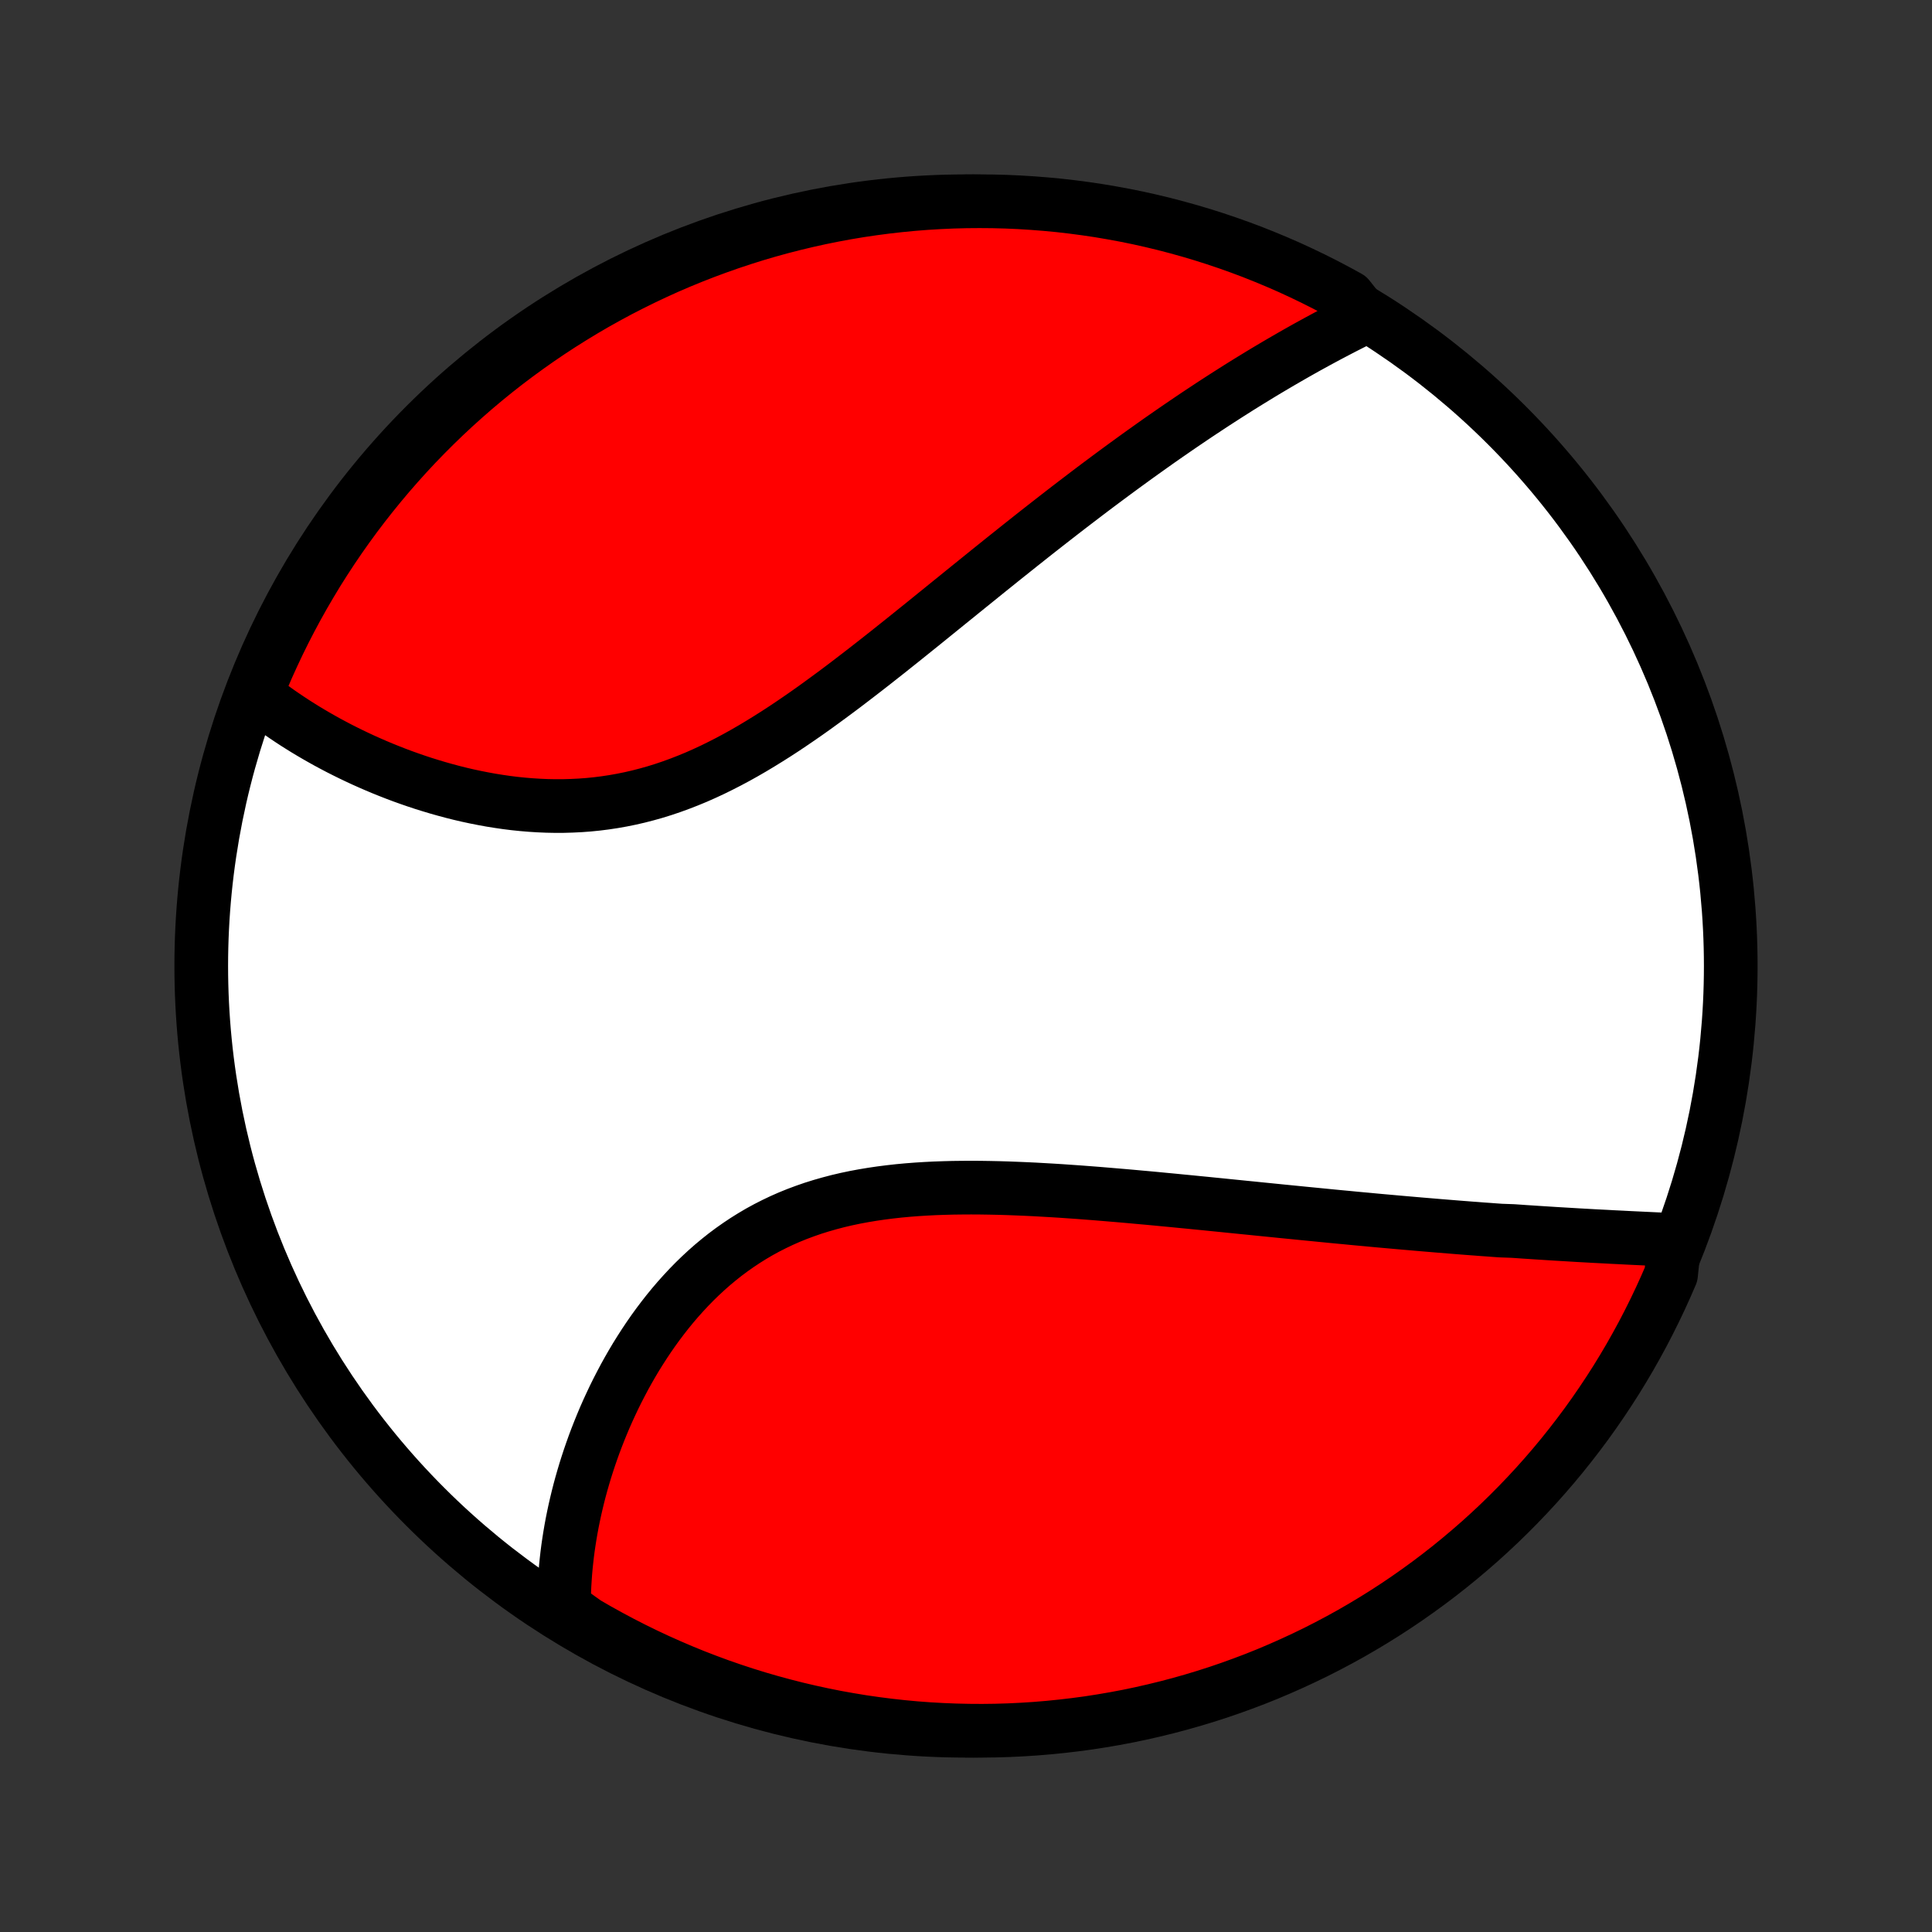 <?xml version="1.0" encoding="utf-8" standalone="no"?>
<!DOCTYPE svg PUBLIC "-//W3C//DTD SVG 1.1//EN"
  "http://www.w3.org/Graphics/SVG/1.1/DTD/svg11.dtd">
<!-- Created with matplotlib (http://matplotlib.org/) -->
<svg height="72pt" version="1.1" viewBox="0 0 72 72" width="72pt" xmlns="http://www.w3.org/2000/svg" xmlns:xlink="http://www.w3.org/1999/xlink">
 <rect x="0" y="0" width="72" height="72" fill="#333333" stroke="none"/>
 <defs>
  <style type="text/css">
*{stroke-linecap:butt;stroke-linejoin:round;}
  </style>
 </defs>
 <g id="figure_1">
  <g id="patch_1">
   <path d="
M0 72
L72 72
L72 0
L0 0
z
" style="fill:none;"/>
  </g>
  <g id="axes_1">
   <g id="PatchCollection_1">
    <defs>
     <path d="
M36 -7.5
C43.558 -7.5 50.808 -10.503 56.153 -15.848
C61.497 -21.192 64.5 -28.442 64.5 -36
C64.5 -43.558 61.497 -50.808 56.153 -56.153
C50.808 -61.497 43.558 -64.5 36 -64.5
C28.442 -64.5 21.192 -61.497 15.848 -56.153
C10.503 -50.808 7.5 -43.558 7.5 -36
C7.5 -28.442 10.503 -21.192 15.848 -15.848
C21.192 -10.503 28.442 -7.5 36 -7.5
z
" id="C0_0_a811fe30f3"/>
     <path d="
M62.408 -25.789
L62.199 -25.799
L61.99 -25.808
L61.78 -25.818
L61.57 -25.828
L61.359 -25.838
L61.148 -25.848
L60.936 -25.858
L60.724 -25.868
L60.512 -25.879
L60.299 -25.89
L60.086 -25.9
L59.872 -25.912
L59.658 -25.923
L59.443 -25.934
L59.228 -25.946
L59.012 -25.958
L58.796 -25.97
L58.579 -25.983
L58.362 -25.996
L58.144 -26.009
L57.925 -26.022
L57.706 -26.036
L57.486 -26.05
L57.266 -26.064
L57.044 -26.079
L56.822 -26.093
L56.6 -26.109
L56.376 -26.124
L55.927 -26.14
L55.7 -26.156
L55.474 -26.173
L55.245 -26.189
L55.017 -26.207
L54.786 -26.224
L54.555 -26.242
L54.323 -26.26
L54.09 -26.279
L53.855 -26.298
L53.62 -26.317
L53.383 -26.337
L53.145 -26.357
L52.905 -26.377
L52.664 -26.398
L52.422 -26.419
L52.179 -26.44
L51.933 -26.462
L51.687 -26.484
L51.438 -26.506
L51.189 -26.529
L50.937 -26.553
L50.684 -26.576
L50.429 -26.6
L50.173 -26.625
L49.914 -26.649
L49.654 -26.674
L49.392 -26.7
L49.128 -26.726
L48.862 -26.752
L48.595 -26.778
L48.325 -26.805
L48.053 -26.832
L47.779 -26.859
L47.503 -26.887
L47.225 -26.915
L46.945 -26.943
L46.662 -26.972
L46.378 -27
L46.091 -27.029
L45.802 -27.058
L45.511 -27.088
L45.217 -27.117
L44.921 -27.147
L44.623 -27.176
L44.323 -27.206
L44.02 -27.235
L43.716 -27.265
L43.409 -27.294
L43.099 -27.324
L42.788 -27.353
L42.474 -27.381
L42.159 -27.41
L41.841 -27.438
L41.521 -27.465
L41.199 -27.492
L40.875 -27.519
L40.549 -27.544
L40.222 -27.569
L39.893 -27.592
L39.562 -27.615
L39.23 -27.636
L38.896 -27.655
L38.561 -27.674
L38.225 -27.69
L37.888 -27.704
L37.55 -27.717
L37.211 -27.727
L36.872 -27.734
L36.532 -27.739
L36.192 -27.741
L35.852 -27.739
L35.513 -27.735
L35.174 -27.726
L34.835 -27.714
L34.498 -27.697
L34.161 -27.676
L33.826 -27.65
L33.492 -27.619
L33.161 -27.582
L32.831 -27.54
L32.504 -27.492
L32.179 -27.438
L31.858 -27.378
L31.539 -27.311
L31.224 -27.237
L30.912 -27.155
L30.604 -27.067
L30.3 -26.972
L30 -26.868
L29.705 -26.758
L29.414 -26.64
L29.128 -26.514
L28.847 -26.38
L28.57 -26.239
L28.299 -26.091
L28.034 -25.935
L27.773 -25.772
L27.518 -25.602
L27.268 -25.426
L27.023 -25.243
L26.785 -25.054
L26.551 -24.859
L26.323 -24.658
L26.101 -24.452
L25.884 -24.241
L25.673 -24.025
L25.468 -23.805
L25.267 -23.581
L25.072 -23.353
L24.883 -23.122
L24.699 -22.887
L24.52 -22.65
L24.346 -22.41
L24.178 -22.168
L24.015 -21.924
L23.857 -21.678
L23.703 -21.431
L23.555 -21.182
L23.412 -20.933
L23.273 -20.682
L23.14 -20.431
L23.011 -20.18
L22.886 -19.928
L22.767 -19.676
L22.651 -19.424
L22.54 -19.173
L22.434 -18.921
L22.332 -18.67
L22.234 -18.42
L22.14 -18.17
L22.051 -17.921
L21.965 -17.672
L21.884 -17.425
L21.806 -17.178
L21.733 -16.933
L21.663 -16.688
L21.597 -16.445
L21.535 -16.202
L21.477 -15.961
L21.422 -15.721
L21.371 -15.482
L21.323 -15.244
L21.279 -15.007
L21.239 -14.772
L21.202 -14.538
L21.168 -14.305
L21.138 -14.073
L21.112 -13.843
L21.088 -13.614
L21.068 -13.386
L21.052 -13.159
L21.038 -12.934
L21.028 -12.709
L21.022 -12.486
L21.018 -12.264
L21.018 -12.043
L21.413 -11.823
L21.843 -11.516
L22.276 -11.265
L22.715 -11.022
L23.157 -10.786
L23.603 -10.558
L24.052 -10.338
L24.506 -10.125
L24.963 -9.921
L25.423 -9.724
L25.886 -9.535
L26.353 -9.355
L26.822 -9.182
L27.295 -9.018
L27.77 -8.862
L28.247 -8.714
L28.727 -8.575
L29.209 -8.444
L29.693 -8.321
L30.179 -8.207
L30.667 -8.101
L31.156 -8.003
L31.647 -7.915
L32.139 -7.834
L32.633 -7.763
L33.127 -7.7
L33.623 -7.645
L34.119 -7.599
L34.615 -7.562
L35.112 -7.534
L35.609 -7.514
L36.107 -7.503
L36.604 -7.5
L37.102 -7.506
L37.598 -7.521
L38.095 -7.545
L38.59 -7.577
L39.085 -7.618
L39.579 -7.668
L40.072 -7.726
L40.564 -7.792
L41.054 -7.868
L41.543 -7.952
L42.03 -8.044
L42.515 -8.145
L42.998 -8.255
L43.48 -8.373
L43.958 -8.499
L44.435 -8.634
L44.909 -8.777
L45.38 -8.928
L45.848 -9.088
L46.313 -9.256
L46.775 -9.431
L47.234 -9.615
L47.69 -9.808
L48.141 -10.008
L48.59 -10.216
L49.034 -10.431
L49.474 -10.655
L49.91 -10.886
L50.343 -11.125
L50.77 -11.372
L51.193 -11.626
L51.612 -11.887
L52.026 -12.156
L52.434 -12.432
L52.838 -12.716
L53.237 -13.006
L53.63 -13.303
L54.019 -13.608
L54.401 -13.919
L54.778 -14.237
L55.15 -14.561
L55.515 -14.892
L55.874 -15.229
L56.228 -15.573
L56.575 -15.923
L56.916 -16.279
L57.251 -16.641
L57.579 -17.009
L57.901 -17.383
L58.216 -17.763
L58.524 -18.148
L58.825 -18.538
L59.12 -18.934
L59.407 -19.335
L59.687 -19.741
L59.96 -20.152
L60.226 -20.567
L60.484 -20.988
L60.735 -21.413
L60.978 -21.843
L61.214 -22.276
L61.442 -22.715
L61.662 -23.157
L61.875 -23.603
L62.079 -24.052
L62.276 -24.506
z
" id="C0_1_725732e2c1"/>
     <path d="
M50.845 -60.178
L50.648 -60.081
L50.452 -59.983
L50.256 -59.884
L50.06 -59.784
L49.864 -59.682
L49.669 -59.58
L49.473 -59.477
L49.278 -59.372
L49.084 -59.267
L48.889 -59.16
L48.694 -59.053
L48.5 -58.944
L48.305 -58.834
L48.111 -58.723
L47.917 -58.611
L47.722 -58.498
L47.528 -58.384
L47.334 -58.269
L47.139 -58.153
L46.944 -58.035
L46.75 -57.916
L46.555 -57.797
L46.36 -57.676
L46.164 -57.554
L45.969 -57.43
L45.773 -57.306
L45.577 -57.18
L45.38 -57.053
L45.183 -56.925
L44.986 -56.795
L44.788 -56.664
L44.589 -56.532
L44.39 -56.398
L44.191 -56.263
L43.991 -56.127
L43.79 -55.989
L43.589 -55.85
L43.387 -55.71
L43.184 -55.568
L42.981 -55.424
L42.777 -55.279
L42.572 -55.133
L42.366 -54.985
L42.159 -54.835
L41.951 -54.684
L41.742 -54.531
L41.533 -54.377
L41.322 -54.221
L41.11 -54.063
L40.897 -53.904
L40.683 -53.743
L40.468 -53.58
L40.252 -53.415
L40.034 -53.249
L39.815 -53.081
L39.595 -52.911
L39.373 -52.739
L39.151 -52.566
L38.927 -52.391
L38.701 -52.214
L38.474 -52.035
L38.246 -51.854
L38.016 -51.672
L37.784 -51.487
L37.551 -51.301
L37.317 -51.114
L37.081 -50.924
L36.843 -50.733
L36.604 -50.54
L36.363 -50.345
L36.12 -50.149
L35.876 -49.952
L35.63 -49.752
L35.382 -49.552
L35.133 -49.35
L34.882 -49.147
L34.629 -48.942
L34.375 -48.736
L34.118 -48.53
L33.86 -48.322
L33.601 -48.114
L33.339 -47.906
L33.076 -47.696
L32.811 -47.487
L32.544 -47.277
L32.276 -47.068
L32.005 -46.859
L31.733 -46.65
L31.46 -46.442
L31.184 -46.235
L30.907 -46.03
L30.628 -45.826
L30.348 -45.623
L30.066 -45.423
L29.782 -45.226
L29.496 -45.031
L29.209 -44.839
L28.92 -44.651
L28.629 -44.467
L28.337 -44.287
L28.044 -44.111
L27.748 -43.94
L27.452 -43.775
L27.153 -43.615
L26.854 -43.462
L26.553 -43.314
L26.25 -43.173
L25.947 -43.039
L25.642 -42.913
L25.336 -42.794
L25.029 -42.682
L24.721 -42.578
L24.412 -42.482
L24.102 -42.395
L23.792 -42.315
L23.482 -42.244
L23.171 -42.181
L22.86 -42.126
L22.549 -42.079
L22.238 -42.04
L21.927 -42.009
L21.617 -41.986
L21.308 -41.971
L21 -41.962
L20.692 -41.961
L20.386 -41.967
L20.081 -41.98
L19.778 -41.999
L19.477 -42.024
L19.177 -42.055
L18.879 -42.092
L18.584 -42.135
L18.291 -42.182
L18.001 -42.235
L17.713 -42.292
L17.428 -42.353
L17.145 -42.419
L16.866 -42.489
L16.59 -42.563
L16.317 -42.64
L16.047 -42.721
L15.78 -42.804
L15.517 -42.891
L15.257 -42.981
L15 -43.073
L14.747 -43.168
L14.497 -43.266
L14.251 -43.365
L14.009 -43.467
L13.77 -43.571
L13.535 -43.676
L13.303 -43.784
L13.075 -43.893
L12.85 -44.004
L12.629 -44.116
L12.412 -44.23
L12.198 -44.345
L11.988 -44.462
L11.781 -44.58
L11.578 -44.699
L11.378 -44.819
L11.182 -44.941
L10.989 -45.063
L10.8 -45.187
L10.614 -45.312
L10.431 -45.437
L10.252 -45.564
L10.076 -45.692
L9.904 -45.821
L9.734 -45.95
L9.568 -46.081
L9.577 -46.213
L9.767 -46.68
L9.965 -47.139
L10.172 -47.595
L10.386 -48.048
L10.608 -48.497
L10.838 -48.942
L11.075 -49.383
L11.32 -49.82
L11.573 -50.253
L11.832 -50.682
L12.1 -51.106
L12.374 -51.525
L12.656 -51.94
L12.945 -52.35
L13.241 -52.755
L13.544 -53.155
L13.854 -53.549
L14.17 -53.938
L14.493 -54.322
L14.823 -54.7
L15.159 -55.073
L15.501 -55.44
L15.85 -55.8
L16.205 -56.155
L16.566 -56.504
L16.932 -56.846
L17.305 -57.182
L17.683 -57.512
L18.067 -57.835
L18.456 -58.151
L18.851 -58.461
L19.251 -58.763
L19.656 -59.059
L20.066 -59.348
L20.481 -59.63
L20.9 -59.904
L21.325 -60.171
L21.753 -60.431
L22.186 -60.684
L22.623 -60.928
L23.064 -61.166
L23.51 -61.395
L23.959 -61.617
L24.411 -61.831
L24.867 -62.038
L25.327 -62.236
L25.79 -62.426
L26.256 -62.608
L26.725 -62.782
L27.196 -62.948
L27.671 -63.106
L28.148 -63.256
L28.627 -63.397
L29.109 -63.53
L29.592 -63.654
L30.078 -63.77
L30.565 -63.878
L31.055 -63.977
L31.545 -64.068
L32.037 -64.15
L32.53 -64.223
L33.025 -64.288
L33.52 -64.344
L34.016 -64.392
L34.512 -64.431
L35.009 -64.461
L35.506 -64.483
L36.004 -64.496
L36.501 -64.5
L36.998 -64.496
L37.495 -64.483
L37.992 -64.461
L38.487 -64.43
L38.983 -64.391
L39.477 -64.344
L39.97 -64.287
L40.462 -64.222
L40.953 -64.149
L41.441 -64.066
L41.929 -63.976
L42.415 -63.877
L42.898 -63.769
L43.38 -63.653
L43.859 -63.528
L44.336 -63.395
L44.81 -63.254
L45.282 -63.104
L45.751 -62.946
L46.217 -62.78
L46.68 -62.606
L47.139 -62.423
L47.595 -62.233
L48.048 -62.035
L48.497 -61.828
L48.942 -61.614
L49.383 -61.392
L49.82 -61.162
L50.253 -60.925
z
" id="C0_2_244494cc74"/>
    </defs>
    <g clip-path="url(#p1bffca34e9)">
     <use style="fill:#ffffff;stroke:#000000;stroke-width:2.0;" x="0.0" xlink:href="#C0_0_a811fe30f3" y="72.0"/>
    </g>
    <g clip-path="url(#p1bffca34e9)">
     <use style="fill:#ff0000;stroke:#000000;stroke-width:2.0;" x="0.0" xlink:href="#C0_1_725732e2c1" y="72.0"/>
    </g>
    <g clip-path="url(#p1bffca34e9)">
     <use style="fill:#ff0000;stroke:#000000;stroke-width:2.0;" x="0.0" xlink:href="#C0_2_244494cc74" y="72.0"/>
    </g>
   </g>
  </g>
 </g>
 <defs>
  <clipPath id="p1bffca34e9">
   <rect height="72.0" width="72.0" x="0.0" y="0.0"/>
  </clipPath>
 </defs>
</svg>
